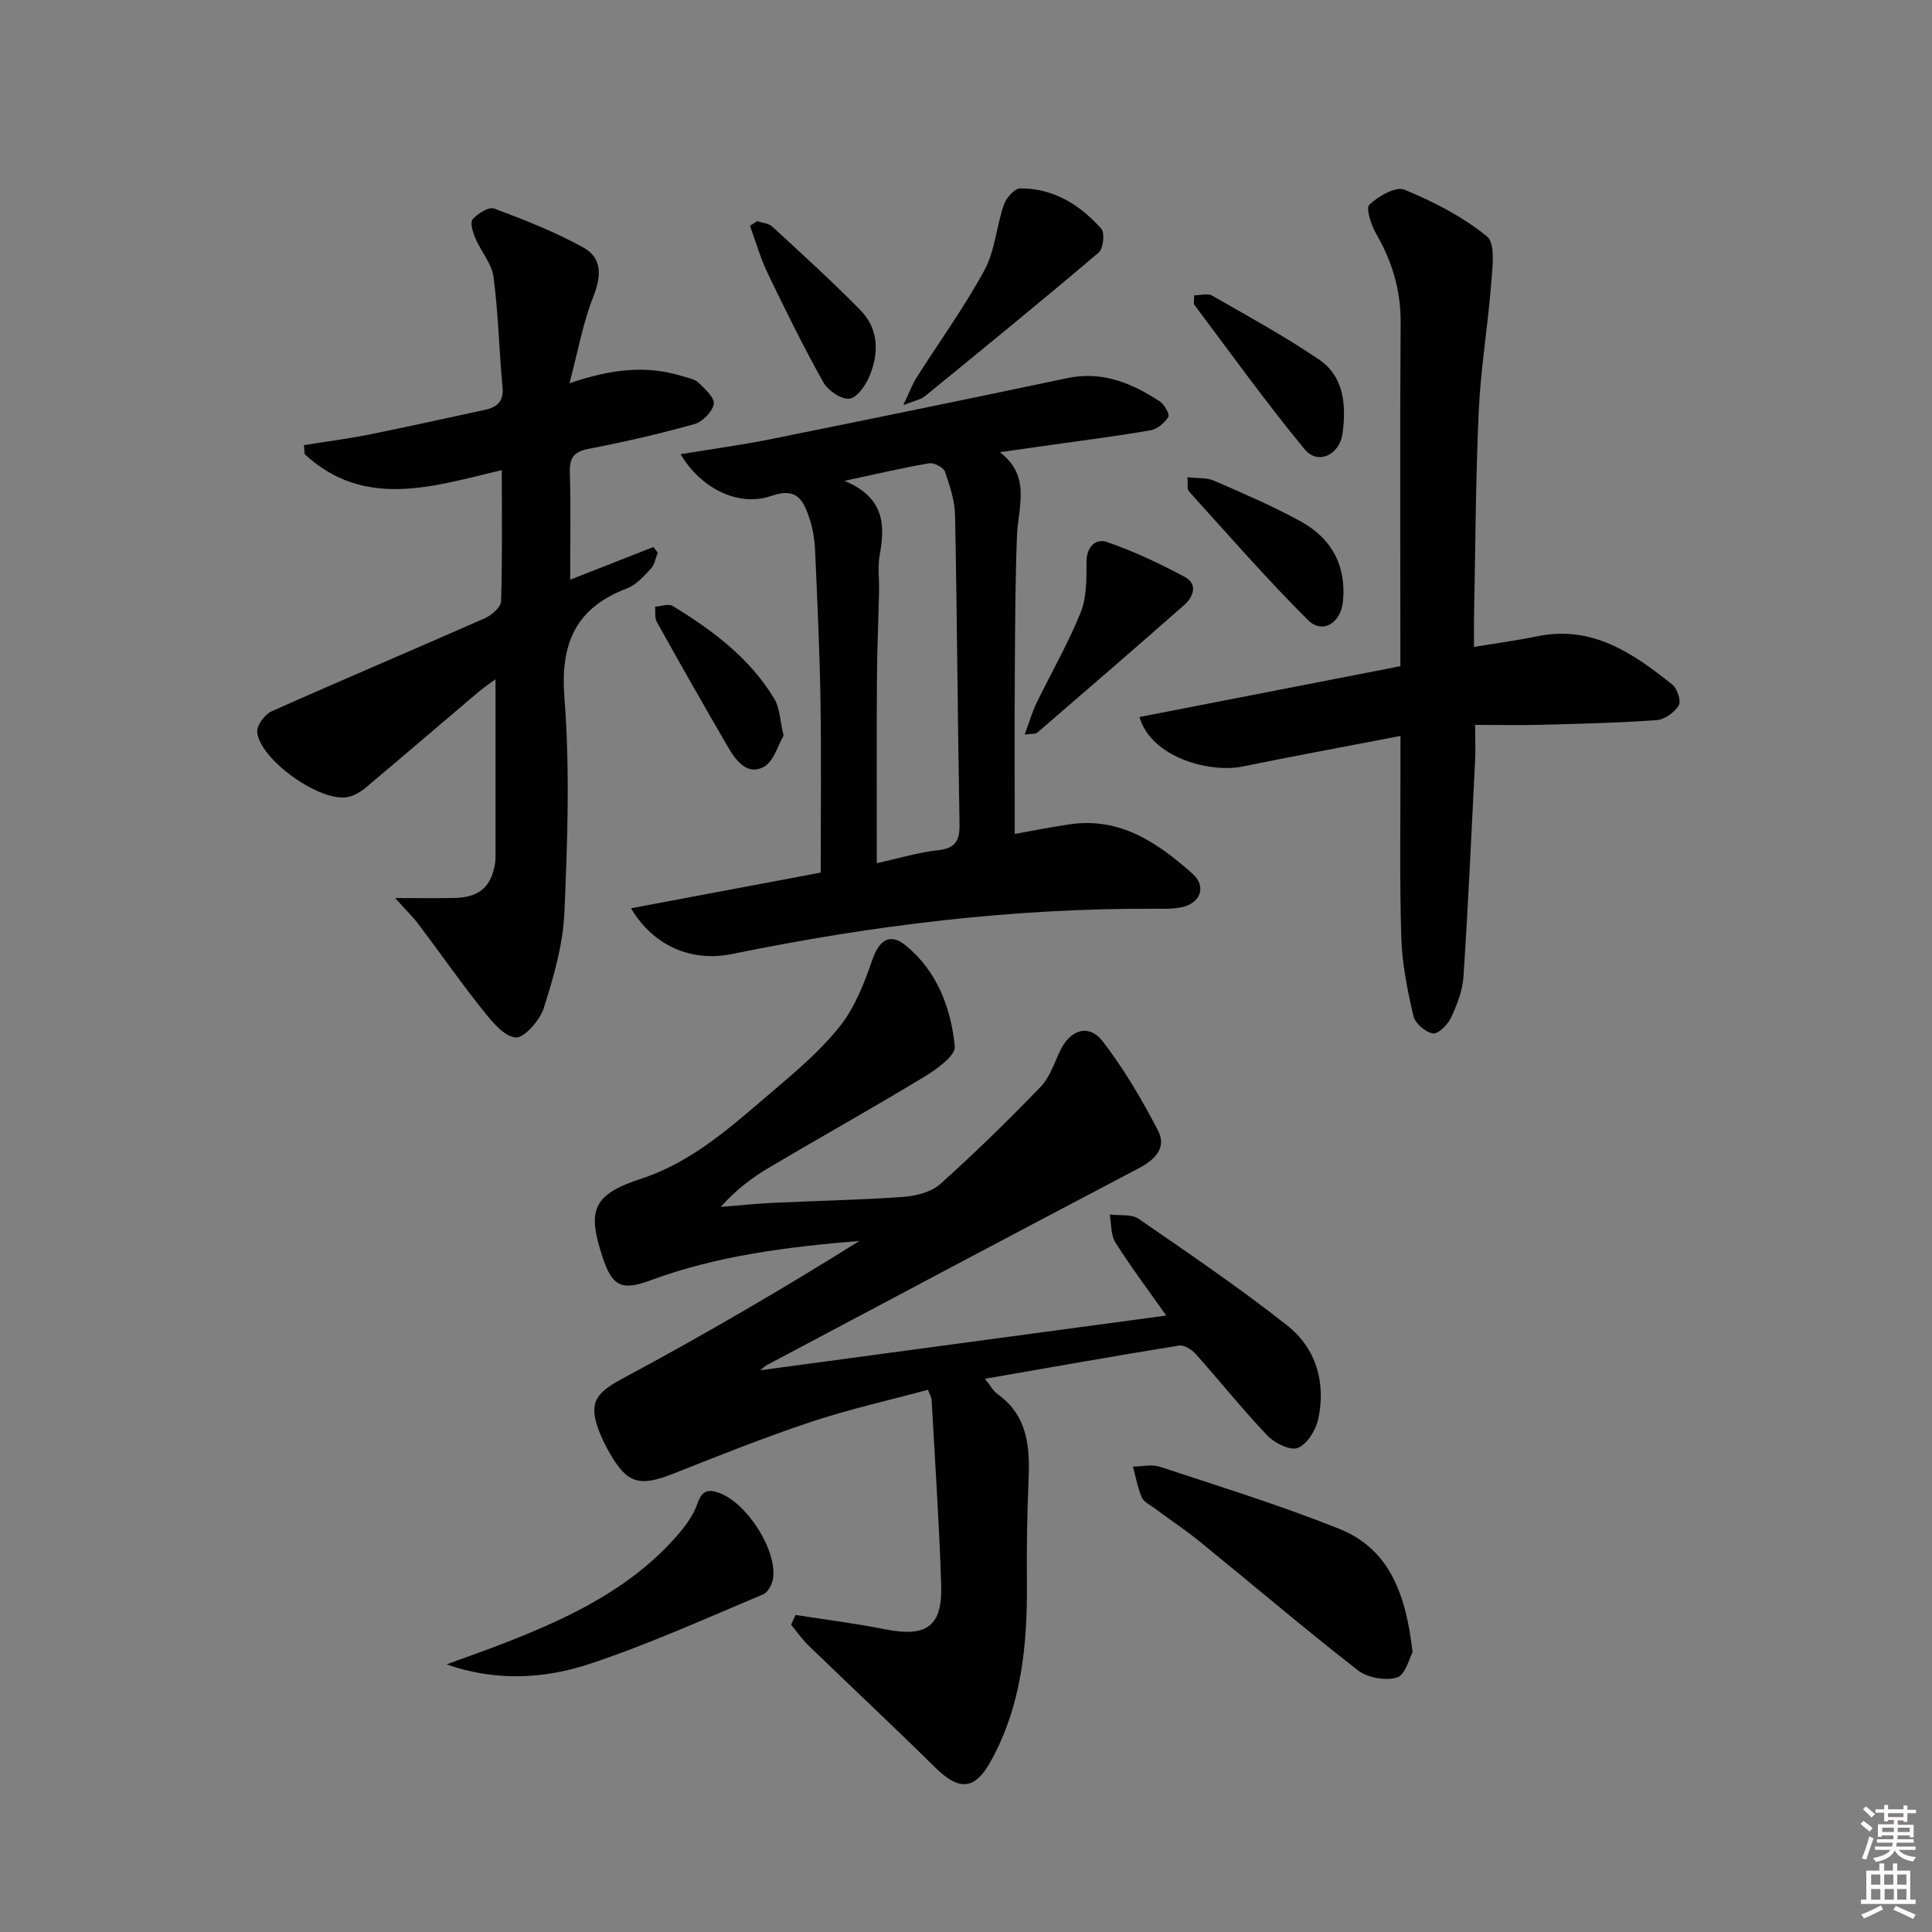 <svg enable-background="new 0 0 400 400" viewBox="0 0 400 400" xmlns="http://www.w3.org/2000/svg"><rect x="0" y="0" width="400" height="400" fill="#808080" stroke="none"/><path d="m385.2 377.6.6-.6c.6.4 1.3.9 1.9 1.5l-.6.7c-.8-.6-1.4-1.1-1.9-1.6zm.3 7.1c.6-1.4 1.1-2.9 1.5-4.5.3.1.6.3.9.4-.5 1.4-1 2.9-1.5 4.4l-.9-.2zm.2-10.1.6-.6c.7.5 1.3 1.1 1.9 1.6l-.7.7c-.6-.6-1.2-1.2-1.8-1.7zm8.4-.8h.8v.9h1.8v.7h-1.8v1.8h-.8v-.3h-1.2v.9h3.3v2.6h-.8v-.4h-2.5c0 .3 0 .6-.1.8h3.4v.7h-3.5c0 .3-.1.6-.1.8h4v.7h-3.5c.7.9 1.9 1.3 3.6 1.5-.2.2-.4.5-.6.9-1.9-.3-3.2-1.1-3.8-2.3-.5 1.1-1.8 2-3.9 2.4-.2-.3-.4-.5-.6-.8 1.9-.4 3.1-.9 3.6-1.7h-3.2v-.7h3.5c.1-.2.1-.5.2-.8h-3.3v-.7h3.4c0-.2 0-.5 0-.8h-2.4v.3h-.8v-2.6h3.3v-.9h-1.2v.3h-.8v-1.8h-1.8v-.7h1.8v-.9h.8v.9h3.2zm-4.4 5.5h2.4c0-.3 0-.6 0-.9h-2.4zm1.2-3.1h3.2v-.8h-3.2zm4.4 2.2h-2.4v.9h2.5v-.9z" fill="#fcfafa"/><path d="m389.2 385.8h.9v1.5h1.8v-1.5h.9v1.5h2.7v6h1.1v.9h-11.3v-.9h1.1v-6h2.7v-1.5zm.2 8.7.5.8c-1.2.6-2.5 1.3-4 1.9-.2-.3-.3-.6-.6-.8 1.6-.6 3-1.3 4.1-1.9zm-2-4.3h1.9v-2.1h-1.9zm0 3.1h1.9v-2.2h-1.9zm2.7-3.1h1.9v-2.1h-1.9zm.1 3.1h1.9v-2.2h-1.9zm2.3 1.3c1.4.6 2.7 1.2 4.1 1.8l-.5.9c-1.5-.7-2.8-1.4-4.1-1.9zm2.2-6.5h-1.9v2.1h1.9zm-1.9 5.2h1.9v-2.2h-1.9z" fill="#fcfafa"/><g fill="#010101"><path d="m164.72 334.36c6.12.96 12.29 1.72 18.36 2.94 8.74 1.75 12.07-.5 11.78-9.24-.41-12.77-1.28-25.52-1.98-38.28-.03-.46-.33-.91-.76-2.04-8.07 2.18-16.27 4.01-24.21 6.65-9.59 3.19-18.99 6.95-28.39 10.67-7.16 2.84-9.69 2.16-13.41-4.43-.81-1.44-1.56-2.94-2.14-4.49-2.18-5.81-.52-7.8 4.99-10.76 16.61-8.91 32.91-18.4 48.98-28.46-14.83 1.23-29.36 3.02-43.21 8.14-5.98 2.21-7.94 1.36-9.97-4.76-3.29-9.92-1.93-13.01 8.07-16.29 10.79-3.55 18.85-11.04 27.19-18.12 4.94-4.19 9.97-8.47 13.95-13.52 3.07-3.89 4.98-8.89 6.64-13.66 1.39-4.02 3.6-5.67 6.93-2.95 6.48 5.31 9.35 12.91 10.14 20.9.19 1.88-3.71 4.69-6.24 6.23-10.65 6.46-21.54 12.53-32.26 18.88-3.53 2.09-6.83 4.59-9.96 8.11 3.64-.29 7.27-.68 10.91-.85 8.97-.43 17.96-.58 26.92-1.23 2.63-.19 5.77-1 7.64-2.67 7.17-6.42 14.05-13.17 20.74-20.09 1.87-1.94 2.81-4.82 3.99-7.36 2.09-4.5 5.99-5.84 8.9-2.06 4.4 5.71 8.11 12.04 11.44 18.46 1.82 3.52-.56 5.99-4 7.8-25.72 13.5-51.36 27.15-77.02 40.76-.39.21-.72.56-1.35 1.06 28.15-3.79 55.93-7.54 84.07-11.33-3.57-5.06-7.26-9.97-10.53-15.13-.98-1.55-.81-3.84-1.17-5.79 2.02.26 4.49-.13 5.99.9 10.38 7.14 20.82 14.25 30.71 22.04 6.01 4.73 8.08 11.8 6.48 19.36-.49 2.3-2.27 5.21-4.23 6.02-1.52.64-4.8-.97-6.3-2.54-5.16-5.41-9.83-11.28-14.82-16.87-.82-.92-2.41-1.95-3.45-1.78-13.23 2.14-26.42 4.48-40.21 6.88 1.05 1.3 1.66 2.5 2.64 3.2 6.27 4.51 6.67 10.97 6.38 17.85-.3 7.13-.4 14.27-.34 21.4.1 12.75-1.14 25.2-7.42 36.63-3.36 6.11-6.59 6.32-11.61 1.36-8.63-8.52-17.5-16.8-26.21-25.24-1.33-1.29-2.4-2.84-3.58-4.28.29-.68.61-1.35.93-2.02z"/><path d="m81.81 185.93c5.12 0 8.73.07 12.33-.02 5.1-.12 7.58-2.3 8.37-7.23.1-.65.08-1.33.08-2 0-11.94 0-23.87 0-36.03-.87.64-2.3 1.57-3.6 2.67-7.75 6.56-15.44 13.18-23.22 19.71-1.1.92-2.51 1.77-3.88 2.01-5.69 1.02-18.08-7.76-18.64-13.47-.13-1.35 1.55-3.65 2.94-4.28 14.68-6.55 29.5-12.8 44.21-19.3 1.41-.62 3.3-2.28 3.34-3.5.29-8.96.15-17.94.15-27.16-14.26 3.38-28.39 8.16-40.81-3.29-.05-.63-.1-1.25-.15-1.88 4.54-.73 9.12-1.32 13.62-2.22 7.96-1.59 15.88-3.38 23.82-5.08 2.56-.55 3.96-1.74 3.67-4.75-.72-7.58-.86-15.23-1.86-22.76-.37-2.79-2.61-5.3-3.77-8.04-.52-1.22-1.13-3.26-.56-3.91 1.07-1.19 3.35-2.64 4.47-2.22 6.3 2.36 12.64 4.83 18.5 8.09 3.81 2.11 3.74 5.83 2.05 10.07-2.15 5.41-3.18 11.28-4.97 18.01 8.78-3.01 16.1-3.76 23.51-1.43 1.11.35 2.43.56 3.2 1.3 1.34 1.3 3.4 3.16 3.17 4.43-.29 1.61-2.33 3.68-4 4.15-7.17 2.01-14.44 3.69-21.75 5.09-3.09.59-4.14 1.73-4.05 4.88.22 7.27.07 14.56.07 22.25 5.53-2.17 11.39-4.47 17.24-6.77.3.39.59.78.89 1.17-.45 1.11-.63 2.47-1.4 3.29-1.46 1.56-3.03 3.36-4.93 4.09-10.68 4.07-13.87 11.37-12.99 22.72 1.15 14.73.64 29.65-.01 44.45-.29 6.66-2.24 13.35-4.28 19.77-.81 2.55-4.17 6.3-5.89 6.06-2.55-.35-5-3.52-6.93-5.93-4.52-5.68-8.68-11.65-13.06-17.46-1.13-1.51-2.54-2.87-4.88-5.48z"/><path d="m140.9 94.04c6.64-1.1 12.68-1.91 18.64-3.11 20.48-4.13 40.95-8.33 61.4-12.64 7.28-1.54 13.4 1.03 19.21 4.84.95.62 2.07 2.66 1.73 3.2-.76 1.23-2.27 2.51-3.65 2.75-6.7 1.18-13.46 2.02-20.2 2.98-3.43.49-6.86.97-11.03 1.56 6.56 4.97 3.78 11.32 3.55 17.38-.35 9.15-.38 18.32-.44 27.48-.07 11.28-.02 22.57-.02 34.18 3.4-.6 7.38-1.41 11.4-2 10.43-1.53 18.23 3.85 25.4 10.23 2.99 2.66 1.67 6.12-2.26 6.95-1.77.37-3.65.32-5.47.31-29.54-.15-58.67 3.44-87.56 9.36-8.28 1.7-16.23-1.51-20.96-9.46 13.62-2.56 26.77-5.04 39.28-7.39 0-11.95.14-23.56-.04-35.16-.17-10.48-.65-20.95-1.12-31.42-.1-2.31-.46-4.69-1.21-6.86-1.22-3.57-2.52-6.41-7.79-4.57-6.79 2.38-14.55-1.41-18.86-8.61zm40.63 84.67c4.57-1 8.55-2.23 12.62-2.67 3.68-.4 4.57-1.97 4.51-5.46-.39-21.26-.5-42.53-.92-63.79-.06-3.07-1.07-6.19-2.09-9.13-.31-.89-2.26-1.91-3.26-1.74-5.31.89-10.56 2.14-17.55 3.63 8.35 3.5 8.42 9.16 7.29 15.41-.43 2.42-.08 4.98-.13 7.47-.14 6.13-.41 12.27-.44 18.4-.08 12.44-.03 24.87-.03 37.88z"/><path d="m235.92 148.45c18.07-3.52 35.73-6.96 54.01-10.52 0-2.11 0-3.87 0-5.64 0-21.81-.1-43.63.06-65.44.05-6.73-1.75-12.7-5.07-18.45-1.04-1.8-2.18-5.3-1.41-6.03 1.87-1.75 5.47-3.84 7.26-3.1 6.04 2.49 12.08 5.58 17.1 9.69 1.8 1.48 1.11 6.53.85 9.9-.68 8.74-2.16 17.44-2.56 26.19-.65 14.28-.69 28.59-.98 42.89-.04 1.8 0 3.61 0 6 4.71-.78 8.92-1.34 13.07-2.2 11.38-2.35 19.85 3.48 27.99 10 1.02.82 1.86 3.41 1.33 4.29-.88 1.45-2.9 2.94-4.54 3.06-7.95.58-15.93.76-23.9.97-4.45.12-8.9.02-13.71.02 0 3.09.09 5.2-.01 7.3-.75 14.94-1.43 29.88-2.41 44.8-.19 2.9-1.33 5.85-2.58 8.52-.68 1.45-2.67 3.44-3.76 3.26-1.54-.26-3.67-2.08-4.02-3.58-1.23-5.3-2.34-10.73-2.51-16.14-.38-11.98-.16-23.98-.18-35.97 0-1.63 0-3.27 0-5.9-11.31 2.18-22.02 4.15-32.68 6.33-6.9 1.4-18.98-1.93-21.35-10.25z"/><path d="m292.46 342.07c-.68 1.22-1.5 4.72-3.22 5.24-2.38.72-6.11.06-8.1-1.49-11.03-8.58-21.67-17.65-32.52-26.47-3.09-2.52-6.43-4.74-9.63-7.12-.93-.69-2.21-1.28-2.61-2.23-.85-2.02-1.24-4.23-1.81-6.36 1.87-.01 3.9-.52 5.58.04 12.43 4.11 24.97 7.98 37.11 12.84 10.48 4.2 13.85 13.66 15.2 25.55z"/><path d="m92.45 344.59c4.26-1.57 8.56-3.05 12.78-4.72 13.06-5.14 25.59-11.17 35.04-22.03 1.7-1.96 3.34-4.21 4.16-6.62.91-2.66 2.26-2.94 4.45-2.14 5.68 2.06 11.89 11.6 11.2 17.55-.15 1.25-1.05 3.03-2.07 3.46-11.9 4.99-23.7 10.35-35.93 14.4-9.43 3.12-19.47 3.67-29.63.1z"/><path d="m187.02 83.87c1.29-2.71 1.85-4.29 2.73-5.67 4.7-7.42 9.89-14.56 14.07-22.26 2.19-4.04 2.48-9.08 4.01-13.53.48-1.41 2.2-3.39 3.37-3.4 6.89-.06 12.38 3.38 16.8 8.33.78.87.43 4.14-.53 4.95-11.88 10.09-23.97 19.94-36.05 29.8-.8.64-1.98.82-4.4 1.78z"/><path d="m212.15 152.08c.95-2.56 1.53-4.62 2.45-6.52 3.03-6.26 6.55-12.32 9.14-18.76 1.27-3.16 1.21-6.97 1.21-10.49 0-3.19 2-4.87 4.22-4.1 5.55 1.92 10.93 4.45 16.11 7.23 2.77 1.48 1.82 4.14-.11 5.83-10.09 8.89-20.28 17.67-30.46 26.46-.3.25-.92.14-2.56.35z"/><path d="m247.25 61.14c1.3 0 2.78-.46 3.71.07 7.45 4.26 15 8.4 22.09 13.2 5.26 3.56 5.68 9.49 4.92 15.28-.59 4.52-5.13 6.64-7.85 3.34-7.98-9.67-15.3-19.88-22.84-29.92-.23-.3-.03-.93-.03-1.97z"/><path d="m245.84 98.81c2.06.24 3.97.04 5.5.71 6.07 2.64 12.2 5.26 17.99 8.45 6.36 3.5 9.46 9.15 8.71 16.59-.45 4.45-4.24 6.8-7.23 3.82-8.57-8.52-16.52-17.67-24.64-26.63-.43-.48-.2-1.55-.33-2.94z"/><path d="m156.75 45.79c1.05.35 2.36.42 3.11 1.1 6.18 5.7 12.43 11.35 18.31 17.36 3.74 3.82 3.83 8.76 1.91 13.48-.79 1.95-2.57 4.59-4.18 4.81-1.68.22-4.47-1.66-5.43-3.38-4.12-7.35-7.85-14.93-11.5-22.53-1.52-3.15-2.48-6.57-3.7-9.87.49-.33.98-.65 1.48-.97z"/><path d="m162.23 152.3c-1.13 1.89-2.02 5.39-4.16 6.51-3.4 1.79-5.75-1.39-7.37-4.18-4.99-8.58-9.89-17.21-14.72-25.88-.47-.85-.25-2.08-.35-3.14 1.23-.08 2.78-.68 3.64-.15 8.25 5.03 15.96 10.78 21.05 19.23 1.13 1.87 1.15 4.41 1.91 7.61z"/></g></svg>